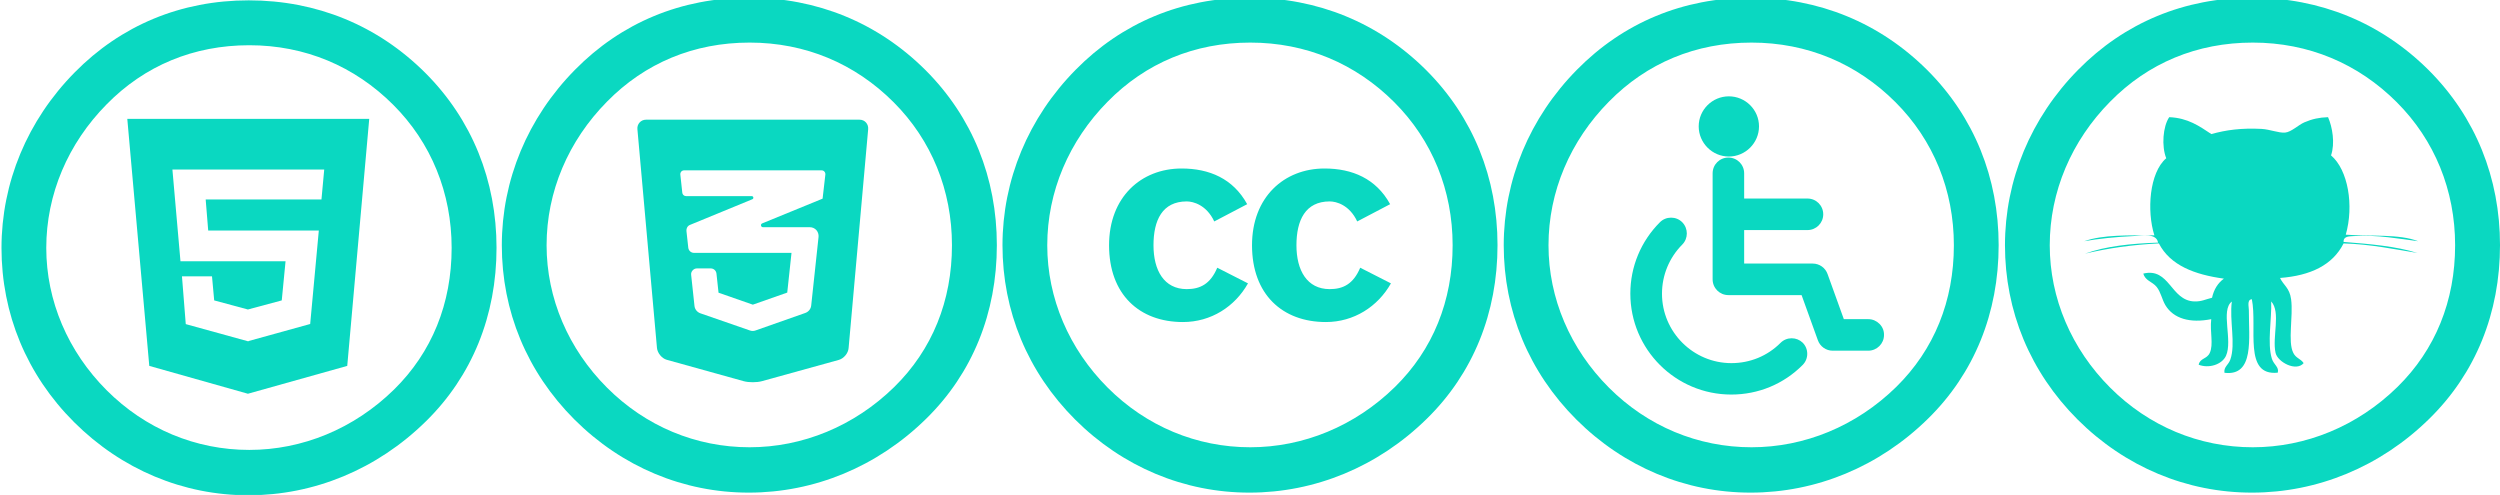 <?xml version="1.0" encoding="utf-8"?>
<!-- Generator: Adobe Illustrator 21.0.2, SVG Export Plug-In . SVG Version: 6.00 Build 0)  -->
<svg version="1.1" id="Calque_1" xmlns="http://www.w3.org/2000/svg" xmlns:xlink="http://www.w3.org/1999/xlink" x="0px" y="0px"
	 viewBox="0 0 2172.1 430" style="enable-background:new 0 0 2172.1 430;" xml:space="preserve">
<style type="text/css">
	.st0{fill:#0AD8C1;}
</style>
<g>
	<g>
		<path class="st0" d="M110.6,103.3l19.1,214.6l85.7,24.2l86.3-24.2l19.1-214.6L110.6,103.3L110.6,103.3z M279.3,173.3H178.7l2.2,27
			H277l-7.5,81.2L216,296.3v0.2h-0.6l-54-14.9l-3.3-41.5h26.1l1.9,20.9l29.3,7.9l29.4-7.9l3.3-34h-91.3l-7-79.7h131.9L279.3,173.3z"
			/>
	</g>
	<path id="Creative_Commons" class="st0" d="M64.4,366.8C23.1,325.6,1.3,272.5,1.3,215.4c0-56.6,22.4-110.8,63.7-152.6
		c40.1-40.7,92.1-62.5,151.1-62.5s112.1,21.8,153.4,63c40.7,40.7,61.9,93.7,61.9,152c0,58.9-21.2,111.4-61.4,150.8
		c-42.5,41.8-97.4,64.2-154,64.2C159.4,430.4,105.7,408,64.4,366.8z M40.2,215.4c0,46,18.9,90.1,52.5,123.7s77.3,51.8,123.9,51.8
		c46,0,90.9-18.3,125.7-52.4c33-32.4,50.1-74.8,50.1-123.1c0-47.7-17.7-91.3-50.7-124.3C308.1,57.5,265,39.3,216.6,39.3
		S125.7,57,92.7,90.6C59.1,124.6,40.2,168.8,40.2,215.4z"/>
</g>
<g>
	<g>
		<path id="Github__x28_alt_x29_" class="st0" d="M2022.7,101.8c3.8,8.6,6.2,22.8,2.6,33.2c14.9,12.7,20,43.7,12.8,68.9
			c21.2,1.6,46.5-0.8,62.9,5.7c-15.3-2-36.1-5.8-55.8-4.5c-3.7,0.3-9.3-0.1-9,5.1c22.8,1.8,45.4,3.7,64.2,9.6
			c-18.6-3-41.1-7.7-64.2-8.3c-9.5,18.8-28.7,28-55.2,30c2.8,6.2,8.3,8.5,9.6,18.5c2,14.9-3.1,36.7,1.9,46.6c2.4,4.8,6.3,4.9,9,8.9
			c-6.5,7.7-22.6-0.9-24.4-8.9c-3.1-13.8,4.8-35.3-3.8-44.7c0.6,15.1-3.6,36.3,0.6,49.8c1.7,5.3,6.5,7.3,5.1,12.1
			c-30.1,3.1-17.5-39-22.5-63.8c-4.5,0.3-2.5,6.8-2.6,9.6c-0.1,24.2,5,57.5-21.2,54.3c-0.8-5.1,3.5-6.8,5.1-11.5
			c4.8-13.6-0.9-34,1.3-50.4c-10,7.5,1,33.8-5.1,47.2c-3.6,7.7-15,11.1-23.7,7.7c1.1-5.8,7.1-4.8,9.6-10.2c3.5-7.5,0-18.3,1.3-29.4
			c-18.5,3.7-32.8-0.5-39.8-12.1c-3.1-5.2-3.9-11.3-7.7-16c-3.8-4.6-9.8-5.2-11.5-11.5c22.9-5.5,23.7,23.5,44.3,24.2
			c6.3,0.2,9.6-1.8,15.4-3.2c1.6-7.3,5.1-12.8,10.3-16.6c-25.5-3.5-46.6-11.5-56.5-30.6c-23.2,1.1-44.5,4.2-64.2,8.9
			c17.9-6.5,39.9-8.8,63.5-9.6c-1.4-8.4-13.6-6.1-21.2-5.7c-14.1,0.6-31.8,2.4-43,4.5c16.2-5.8,39-5.1,61-5.1
			c-6.7-21.1-4.4-54.5,10.3-67c-4.2-10.5-2.9-27.6,2.6-35.7c16.4,0.7,26.3,7.9,36.6,14.7c12.8-3.6,26.2-5.4,43.6-4.5
			c7.3,0.4,15,3.7,20.5,3.2c5.4-0.5,11.4-6.6,16.7-8.9C2009.1,103.3,2014.9,102.1,2022.7,101.8z"/>
	</g>
	<path id="Creative_Commons_1_" class="st0" d="M1805.1,364.5c-41.3-41.3-63.1-94.3-63.1-151.4c0-56.6,22.4-110.8,63.7-152.6
		C1845.8,19.8,1897.8-2,1956.8-2s112.1,21.8,153.4,63c40.7,40.7,61.9,93.7,61.9,152c0,58.9-21.2,111.4-61.4,150.8
		c-42.5,41.8-97.4,64.2-154,64.2C1900.1,428.1,1846.4,405.7,1805.1,364.5z M1780.9,213.1c0,46,18.9,90.1,52.5,123.7
		s77.3,51.8,123.9,51.8c46,0,90.9-18.3,125.7-52.4c33-32.4,50.1-74.8,50.1-123.1c0-47.7-17.7-91.3-50.7-124.3
		c-33.6-33.6-76.7-51.8-125.1-51.8s-90.9,17.7-123.9,51.3C1799.8,122.3,1780.9,166.5,1780.9,213.1z"/>
</g>
<g>
	<path class="st0" d="M746.9,104H561.2c-4.4,0-7.8,3.8-7.4,8.2l17,190.1c0.4,4.4,4.2,9.1,8.5,10.3l66.9,18.6
		c4.3,1.2,11.3,1.2,15.7,0l66.9-18.5c4.3-1.2,8.2-5.8,8.5-10.3l17-190.1C754.7,107.8,751.4,104,746.9,104z M714.7,172.6
		C714.7,172.7,714.7,172.7,714.7,172.6C714.6,172.7,714.6,172.6,714.7,172.6l-52.5,21.5c-0.7,0.3-1.2,1.1-1,1.9
		c0.2,0.8,0.8,1.4,1.7,1.4h40.7c2.2,0,4.2,0.9,5.7,2.5c1.4,1.6,2.1,3.8,1.9,5.9l-6.4,59.7c-0.3,2.9-2.3,5.4-5.1,6.4l-43.2,15.2
		c-1.6,0.6-3.4,0.6-5,0l-43-14.9c-2.8-1-4.8-3.5-5.1-6.4l-2.9-27c-0.2-1.4,0.3-2.8,1.3-3.9c1-1.1,2.3-1.7,3.7-1.7h12
		c2.6,0,4.7,1.9,5,4.5l1.8,16.6l29.8,10.4l29.9-10.5l3.7-34.5H603c-2.6,0-4.7-1.9-5-4.5l-1.6-14.6c-0.2-2.2,1-4.4,3.1-5.2l54.2-22.3
		c0.6-0.3,1-0.9,0.8-1.6c-0.1-0.7-0.7-1.1-1.4-1.1h-57c-1.7,0-3.2-1.3-3.3-3l-1.7-15.7c-0.1-0.9,0.2-1.9,0.8-2.6
		c0.6-0.7,1.5-1.1,2.5-1.1h119.4c1,0,1.9,0.4,2.5,1.1c0.6,0.7,0.9,1.7,0.8,2.6L714.7,172.6z"/>
	<path id="Creative_Commons_2_" class="st0" d="M499.1,364.5c-41.3-41.3-63.1-94.3-63.1-151.4c0-56.6,22.4-110.8,63.7-152.6
		C539.8,19.8,591.8-2,650.8-2s112.1,21.8,153.4,63c40.7,40.7,61.9,93.7,61.9,152c0,58.9-21.2,111.4-61.4,150.8
		c-42.5,41.8-97.4,64.2-154,64.2C594.1,428.1,540.4,405.7,499.1,364.5z M474.9,213.1c0,46,18.9,90.1,52.5,123.7
		c33.6,33.6,77.3,51.8,123.9,51.8c46,0,90.9-18.3,125.7-52.4c33-32.4,50.1-74.8,50.1-123.1c0-47.7-17.7-91.3-50.7-124.3
		C742.8,55.2,699.7,37,651.3,37s-90.9,17.7-123.9,51.3C493.8,122.3,474.9,166.5,474.9,213.1z"/>
</g>
<g>
	<path id="Creative_Commons_3_" class="st0" d="M1087.8,213.1c0-41.9,27.9-66.7,63-66.7c24.1,0,44.8,8.8,57,31l-28.6,15
		c-6.7-14.3-18.1-17.4-23.9-17.4c-21.2,0-28.9,16.4-28.9,38.1s9.1,38.1,28.9,38.1c11.5,0,20.5-4.3,26.5-18.6l26.7,13.6
		c-11.4,20.2-32.2,33.6-56.5,33.6C1114.1,279.8,1087.8,255.7,1087.8,213.1z M1027.8,279.8c24.3,0,45.1-13.3,56.5-33.6l-26.7-13.6
		c-6,14.3-15,18.6-26.5,18.6c-19.8,0-28.9-16.4-28.9-38.1s7.6-38.1,28.9-38.1c5.7,0,17.2,3.1,23.9,17.4l28.6-15
		c-12.2-22.2-32.9-31-57-31c-35.1,0-63,24.8-63,66.7C963.6,255.7,989.8,279.8,1027.8,279.8z M934.1,364.5
		c-41.3-41.3-63.1-94.3-63.1-151.4c0-56.6,22.4-110.8,63.7-152.6C974.8,19.8,1026.8-2,1085.8-2s112.1,21.8,153.4,63
		c40.7,40.7,61.9,93.7,61.9,152c0,58.9-21.2,111.4-61.4,150.8c-42.5,41.8-97.4,64.2-154,64.2C1029.1,428.1,975.4,405.7,934.1,364.5z
		 M909.9,213.1c0,46,18.9,90.1,52.5,123.7s77.3,51.8,123.9,51.8c46,0,90.9-18.3,125.7-52.4c33-32.4,50.1-74.8,50.1-123.1
		c0-47.7-17.7-91.3-50.7-124.3c-33.6-33.6-76.7-51.8-125.1-51.8s-90.9,17.7-123.9,51.3C928.8,122.3,909.9,166.5,909.9,213.1z"/>
</g>
<g>
	<g>
		<path class="st0" d="M1556.7,293.9c-3.7,0-7.1,1.4-9.7,4c-11.4,11.4-26.5,17.6-42.7,17.6c-33.2,0-60.3-27.1-60.3-60.3
			c0-16.1,6.3-31.3,17.6-42.7c5.3-5.3,5.3-14,0-19.4c-2.6-2.6-6-4-9.7-4s-7.1,1.4-9.7,4c-16.5,16.5-25.7,38.6-25.7,62
			c0,48.4,39.3,87.7,87.7,87.7c23.5,0,45.5-9.1,62-25.7c2.6-2.6,4-6,4-9.7s-1.4-7.1-4-9.7C1563.7,295.3,1560.3,293.9,1556.7,293.9z"
			/>
		<path class="st0" d="M1633,281.4c-2.6-2.6-6-4.1-9.7-4.1H1602l-14.1-39.1c-1.9-5.5-7.1-9.2-12.9-9.2h-59.6v-29.1h55
			c7.6,0,13.7-6.1,13.7-13.7s-6.1-13.7-13.7-13.7h-55v-21.9c0-7.6-6.1-13.7-13.7-13.7s-13.7,6.1-13.7,13.7v92.1
			c0,7.6,6.1,13.7,13.7,13.7h63.6l14.1,39.1c1.9,5.5,7.1,9.2,12.9,9.2h30.9c7.5,0,13.7-6.1,13.7-13.6
			C1637,287.4,1635.6,284,1633,281.4z"/>
		<path class="st0" d="M1502.1,136c14.4,0,26.2-11.8,26.2-26.2s-11.8-26.1-26.2-26.1s-26.2,11.7-26.2,26.1S1487.7,136,1502.1,136z"
			/>
	</g>
	<path id="Creative_Commons_4_" class="st0" d="M1369.6,364.5c-41.3-41.3-63.1-94.3-63.1-151.4c0-56.6,22.4-110.8,63.7-152.6
		c40.1-40.7,92-62.5,151-62.5s112.1,21.8,153.4,63c40.7,40.7,61.9,93.7,61.9,152c0,58.9-21.2,111.4-61.4,150.8
		c-42.5,41.8-97.4,64.2-154,64.2C1464.6,428.1,1410.9,405.7,1369.6,364.5z M1345.4,213.1c0,46,18.9,90.1,52.5,123.7
		s77.3,51.8,123.9,51.8c46,0,90.9-18.3,125.7-52.4c33-32.4,50.1-74.8,50.1-123.1c0-47.7-17.7-91.3-50.7-124.3
		c-33.6-33.6-76.7-51.8-125.1-51.8s-90.9,17.7-123.9,51.3C1364.3,122.3,1345.4,166.5,1345.4,213.1z"/>
</g>
</svg>
